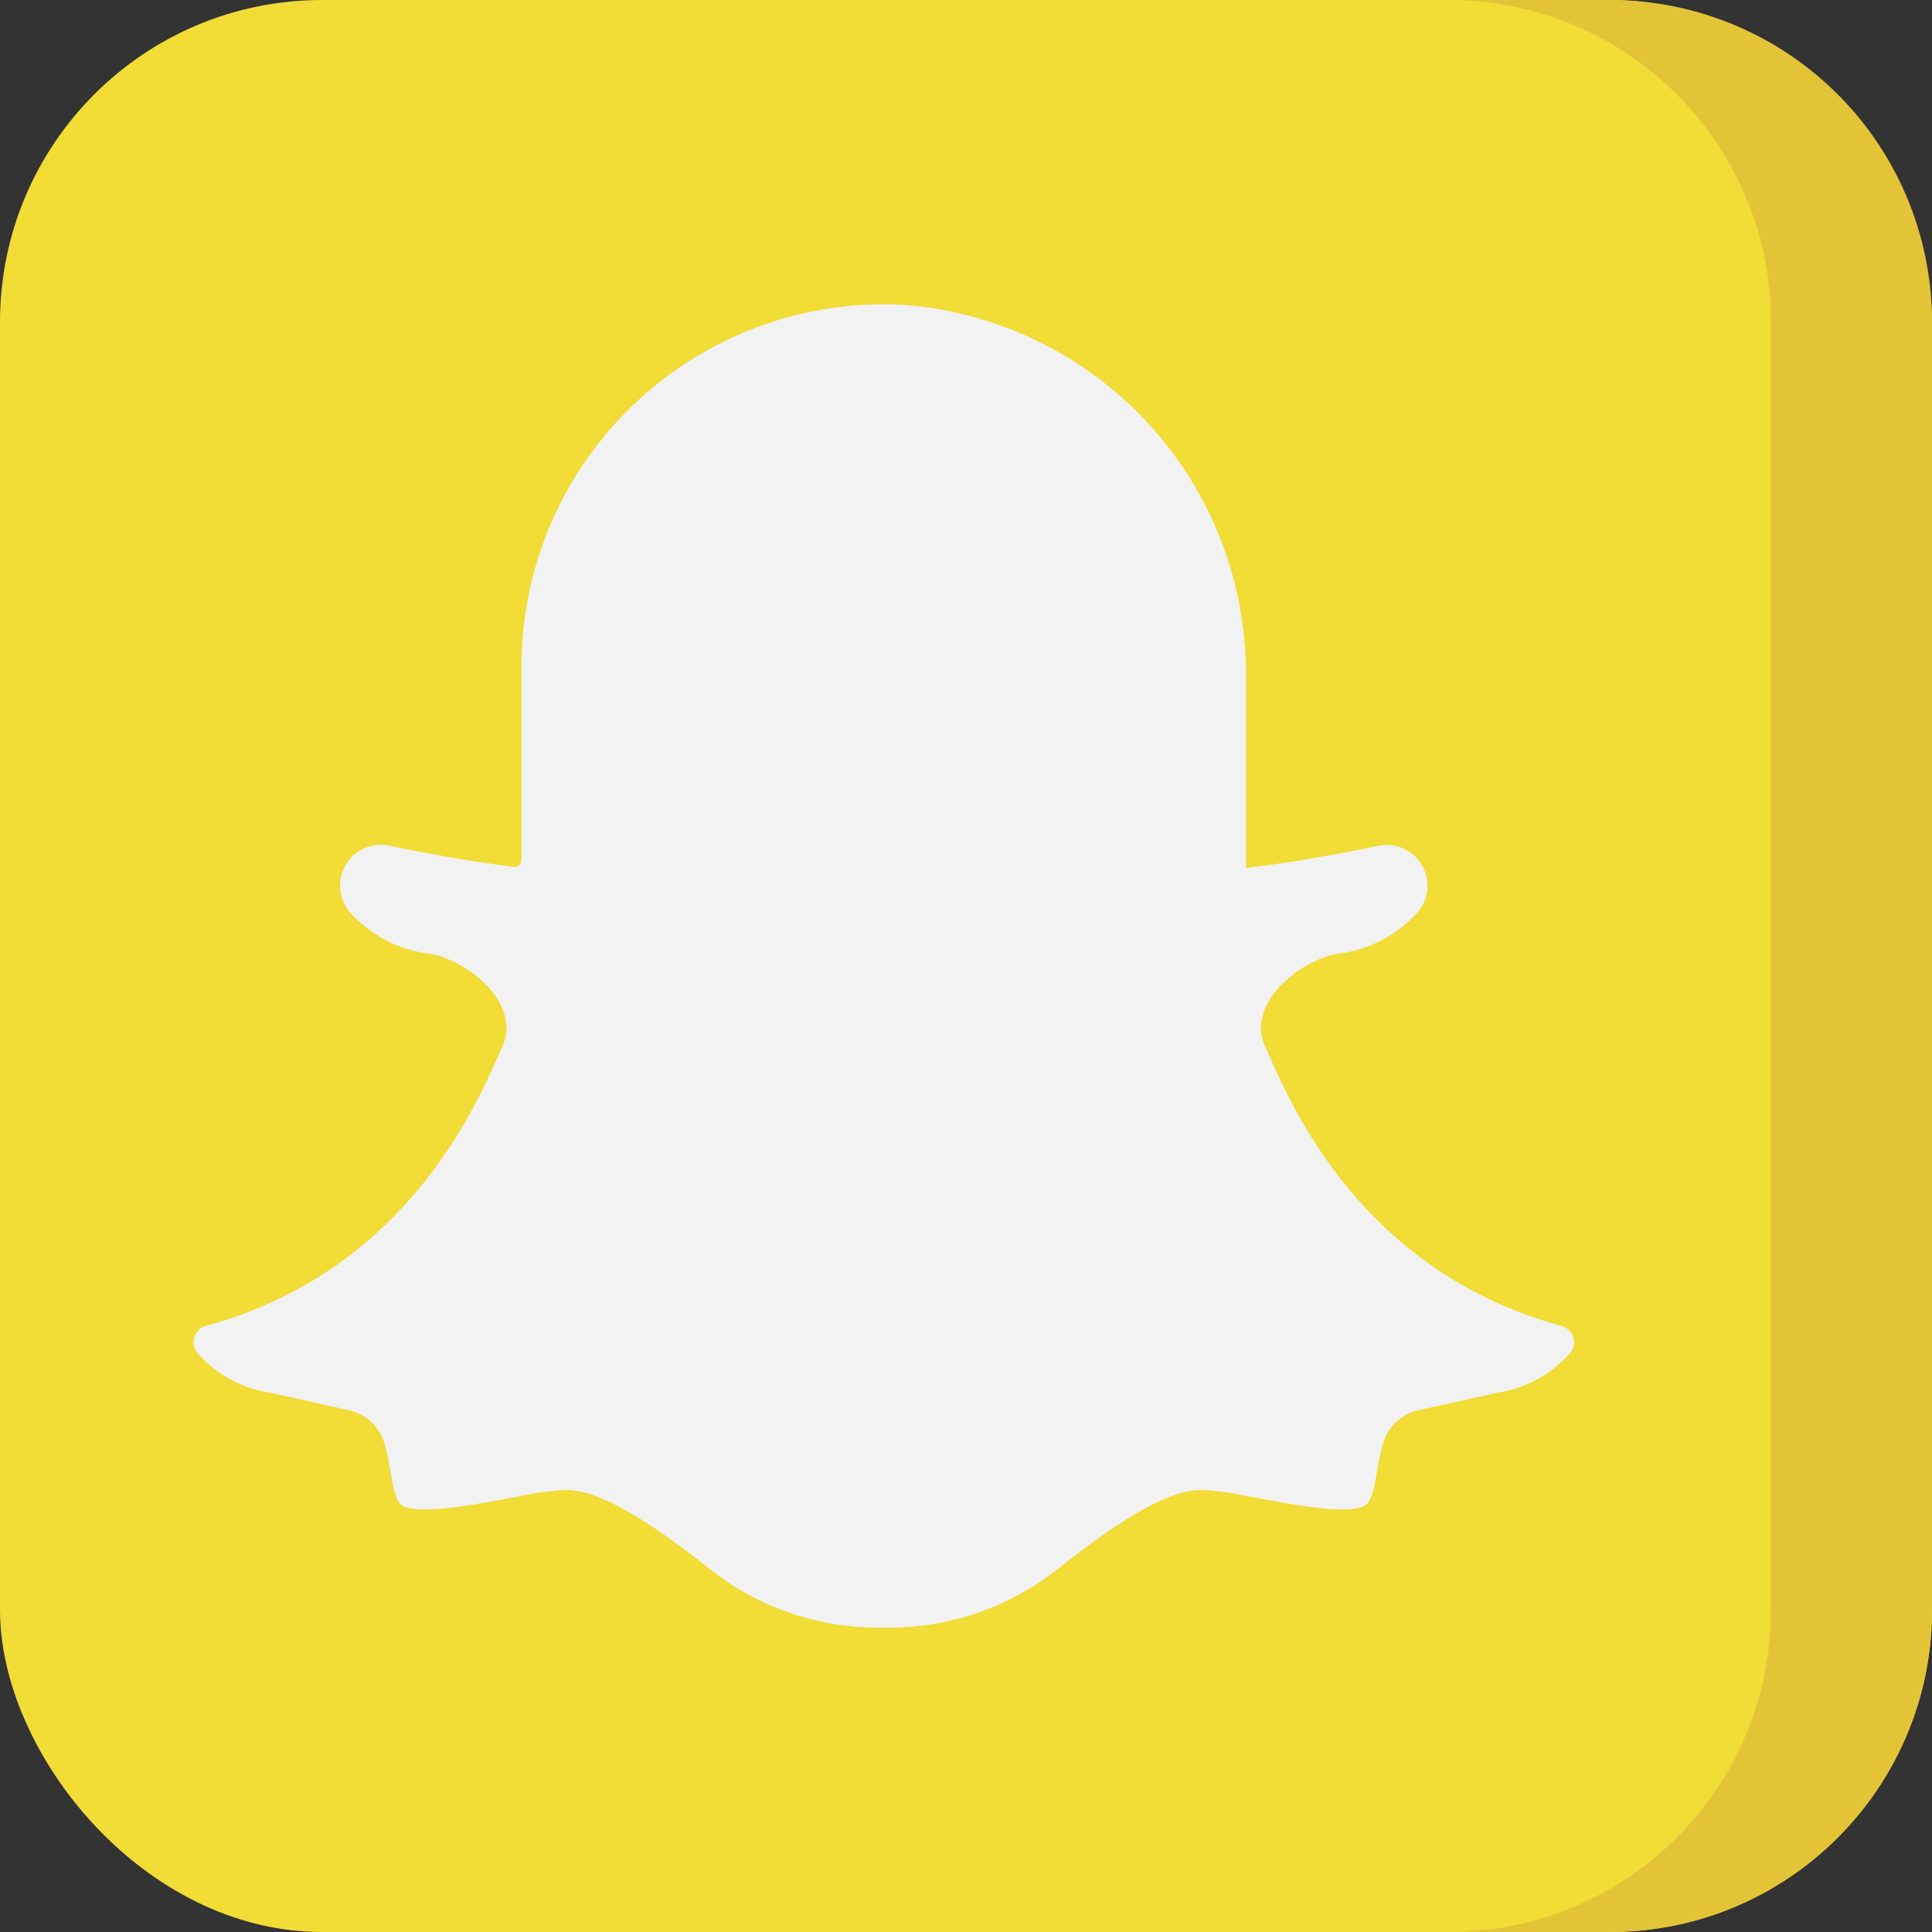 <?xml version="1.0" ?><svg data-name="Livello 1" height="48" id="Livello_1" viewBox="0 0 48 48" width="48" xmlns="http://www.w3.org/2000/svg"><rect x="0" y="0" width="48" height="48" fill="#333333" stroke="none"/><defs><style>.cls-1{fill:#f2dc36;}.cls-2{fill:#e4c437;}.cls-3{fill:#f2f2f3;}</style></defs><title/><g id="Snapchat"><rect class="cls-1" height="48" rx="8" ry="8" width="48"/><path class="cls-2" d="M40,0H36a8,8,0,0,1,8,8V40a8,8,0,0,1-8,8h4a8,8,0,0,0,8-8V8A8,8,0,0,0,40,0Z"/><path class="cls-3" d="M38.78,32.937c-5.189-1.415-6.862-5.891-7.34-6.916-.493-1.055.773-2.11,1.752-2.32a3.149,3.149,0,0,0,2.045-1.055,1.014,1.014,0,0,0-1.055-1.618c-1.978.408-3.226.535-3.226.535V16.871a9.205,9.205,0,0,0-8.4-9.289,9,9,0,0,0-9.6,8.981v4.8a.169.169,0,0,1-.189.174c-.419-.051-1.51-.2-3.037-.513a1.014,1.014,0,0,0-1.054,1.618A3.146,3.146,0,0,0,10.721,23.7c.978.21,2.244,1.265,1.752,2.32-.478,1.025-2.151,5.5-7.34,6.916a.424.424,0,0,0-.254.647A2.979,2.979,0,0,0,6.707,34.6l1.968.438a1.168,1.168,0,0,1,.816.666c.243.544.211,1.549.521,1.709.54.281,2.564-.191,3.322-.32.129-.023.5-.066.693-.073.477-.016,1.381.191,3.579,1.94a6.749,6.749,0,0,0,4.35,1.477,6.745,6.745,0,0,0,4.35-1.477c2.2-1.749,3.1-1.956,3.58-1.94.194.007.563.05.692.073.759.129,2.783.6,3.323.32.309-.16.278-1.165.52-1.709a1.168,1.168,0,0,1,.816-.666l1.969-.438a2.979,2.979,0,0,0,1.828-1.016A.424.424,0,0,0,38.78,32.937Z"/></g></svg>